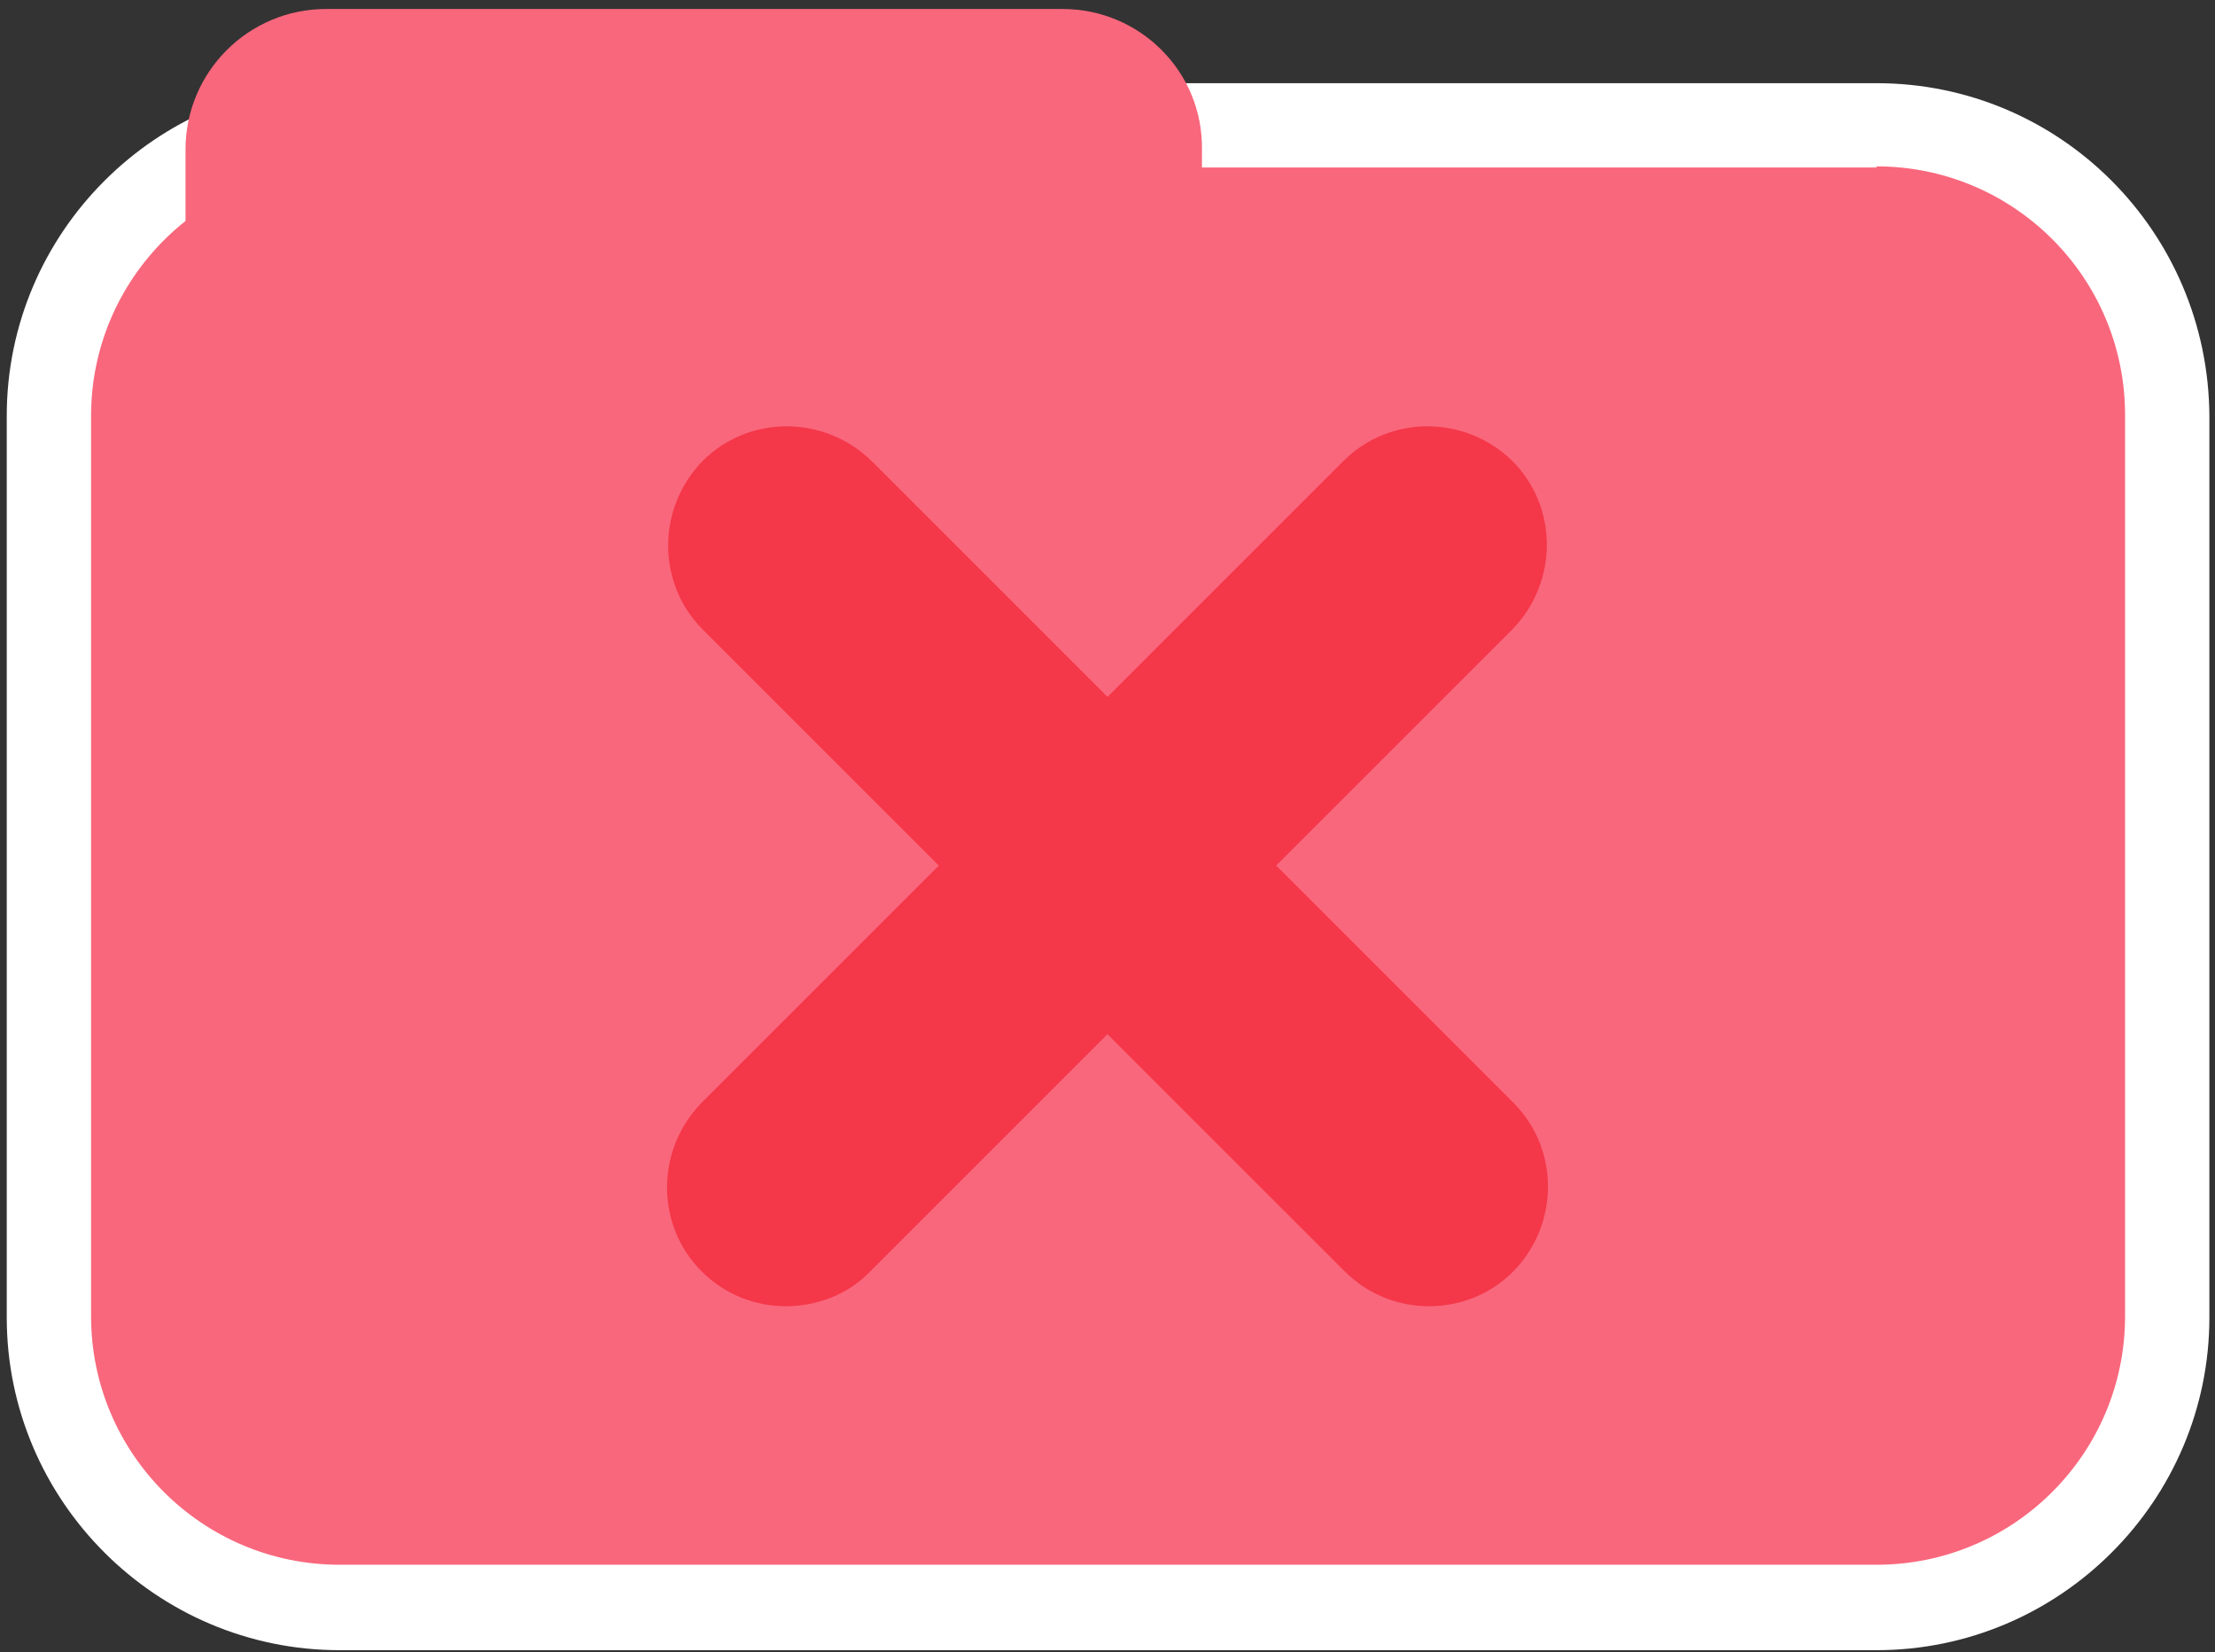 <svg width="197" height="147" viewBox="0 0 197 147" fill="none" xmlns="http://www.w3.org/2000/svg">
<rect x="0" y="0" width="197" height="147" fill="#333333" stroke="none"/>
<path d="M30.1 143C15.8 143 4.2 131.4 4.2 117.1V37C4.2 22.7 15.8 11.1 30.1 11.1H166.8C181.1 11.1 192.7 22.7 192.7 37V117.2C192.7 131.5 181.1 143.1 166.8 143.1H30.1V143Z" fill="#F9677C"/>
<path d="M166.9 14.8C179.1 14.8 189 24.7 189 36.9V117.1C189 129.3 179.1 139.2 166.9 139.2H30.2C18 139.2 8.1 129.3 8.1 117.1V37C8.1 24.8 18 14.9 30.2 14.9H166.9M166.9 7.4H30.2C13.9 7.4 0.6 20.7 0.6 37V117.2C0.6 133.5 13.9 146.8 30.2 146.8H166.9C183.2 146.8 196.5 133.5 196.5 117.2V37C196.4 20.6 183.2 7.4 166.9 7.4Z" fill="white"/>
<path d="M94.5 0.8H29C22.1 0.8 16.5 6.4 16.5 13.3V40.2C16.5 47.1 22.1 52.7 29 52.7H94.4C101.3 52.7 106.9 47.1 106.9 40.2V13.3C107 6.4 101.4 0.8 94.5 0.8Z" fill="#F9677C"/>
<path d="M69.9 116.2C67.2 116.2 64.5 115.2 62.4 113.1C58.3 109 58.3 102.3 62.4 98.1L119.5 41C123.6 36.9 130.3 36.9 134.5 41C138.6 45.1 138.6 51.8 134.5 56L77.4 113.1C75.4 115.2 72.6 116.2 69.9 116.2Z" fill="#F43749"/>
<path d="M127.1 116.2C124.4 116.2 121.7 115.2 119.6 113.1L62.5 56C58.4 51.9 58.4 45.2 62.5 41C66.6 36.9 73.3 36.9 77.5 41L134.6 98.1C138.7 102.2 138.7 108.9 134.6 113.1C132.5 115.2 129.8 116.2 127.1 116.2Z" fill="#F43749"/>
</svg>
